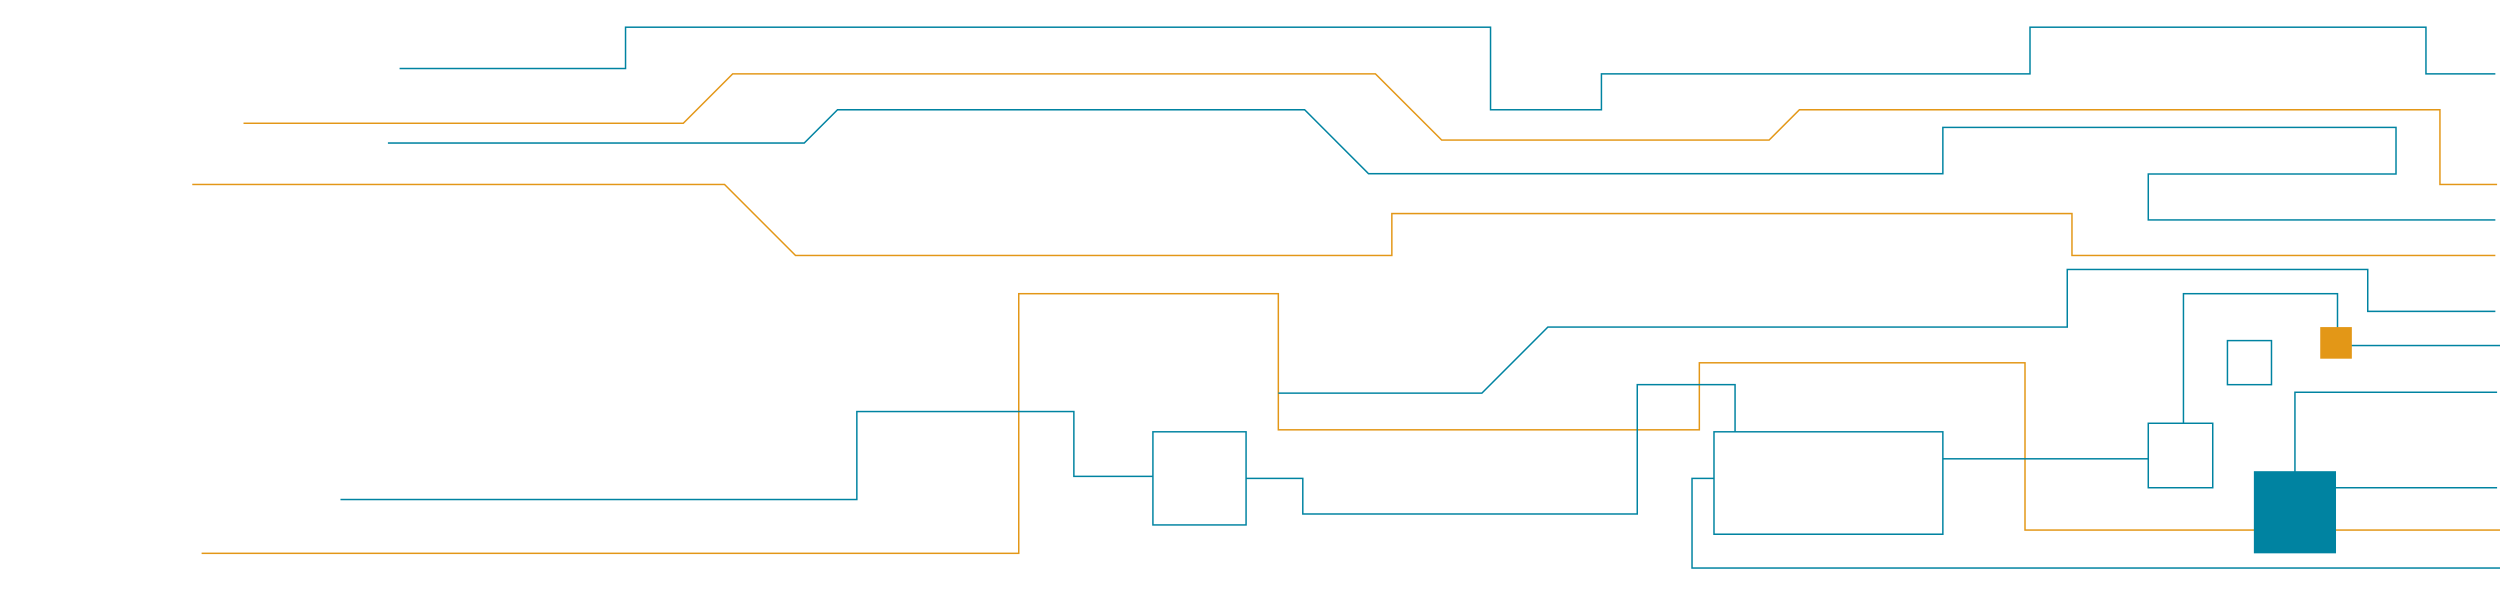 <svg xmlns="http://www.w3.org/2000/svg" viewBox="0 0 420 100"><defs><style>.cls-1,.cls-2{fill:none;stroke-miterlimit:10;stroke-width:0.25px;}.cls-1{stroke:#e39717;}.cls-2{stroke:#0083a1;}.cls-3{fill:#e39717;}.cls-4{fill:#0083a1;}</style></defs><g id="Layer_2" data-name="Layer 2"><polyline class="cls-1" points="420 89.05 340.2 89.05 340.2 60.95 285.49 60.95 285.49 72.21 214.76 72.21 214.76 49.34 171.15 49.34 171.15 92.96 33.87 92.96"/><line class="cls-2" x1="326.4" y1="77.08" x2="360.91" y2="77.08"/><polyline class="cls-2" points="366.82 71.12 366.82 49.34 392.7 49.34 392.7 58.05 420 58.05"/><rect class="cls-2" x="193.69" y="72.55" width="15.65" height="15.65" transform="translate(403.03 160.74) rotate(-180)"/><rect class="cls-3" x="389.8" y="54.95" width="5.31" height="5.31" transform="translate(784.91 115.21) rotate(-180)"/><rect class="cls-2" x="374.2" y="57.22" width="7.4" height="7.4" transform="translate(755.81 121.84) rotate(-180)"/><polyline class="cls-2" points="419.51 81.94 385.55 81.94 385.55 65.9 419.51 65.9"/><polyline class="cls-2" points="291.49 72.55 291.49 64.62 275.06 64.62 275.06 86.35 218.87 86.35 218.87 80.37 209.34 80.37"/><polyline class="cls-2" points="420 95.43 284.26 95.43 284.26 80.37 287.96 80.37"/><polyline class="cls-2" points="193.69 80.03 180.41 80.03 180.41 69.14 143.95 69.14 143.95 83.92 57.2 83.92"/><rect class="cls-4" x="378.65" y="79.16" width="13.8" height="13.8" transform="translate(771.1 172.12) rotate(-180)"/><rect class="cls-2" x="360.91" y="71.12" width="10.83" height="10.83" transform="translate(732.65 153.06) rotate(-180)"/><rect class="cls-2" x="287.96" y="72.55" width="38.45" height="17.21" transform="translate(614.36 162.3) rotate(-180)"/><polyline class="cls-1" points="419.22 42.92 348.09 42.92 348.09 35.88 233.83 35.88 233.83 42.92 152.83 42.92 133.65 42.92 121.72 30.99 32.3 30.99"/><polyline class="cls-2" points="419.22 36.95 360.91 36.95 360.91 29.23 402.53 29.23 402.53 21.4 326.4 21.4 326.4 29.18 229.91 29.18 219.18 18.44 140.7 18.44 135.11 24.03 65.17 24.03"/><polyline class="cls-1" points="419.51 30.99 409.91 30.99 409.91 18.44 302.3 18.44 297.21 23.53 242.2 23.53 231.07 12.41 123.09 12.41 114.79 20.71 40.91 20.71"/><polyline class="cls-2" points="419.22 12.41 407.56 12.41 407.56 4.57 341.04 4.57 341.04 12.41 269.04 12.41 269.04 18.44 250.41 18.44 250.41 4.57 105.09 4.57 105.09 11.51 67.13 11.51"/><polyline class="cls-2" points="419.22 52.31 397.78 52.31 397.78 45.27 347.3 45.27 347.3 54.95 260.04 54.95 248.95 66.05 214.76 66.05"/></g></svg>